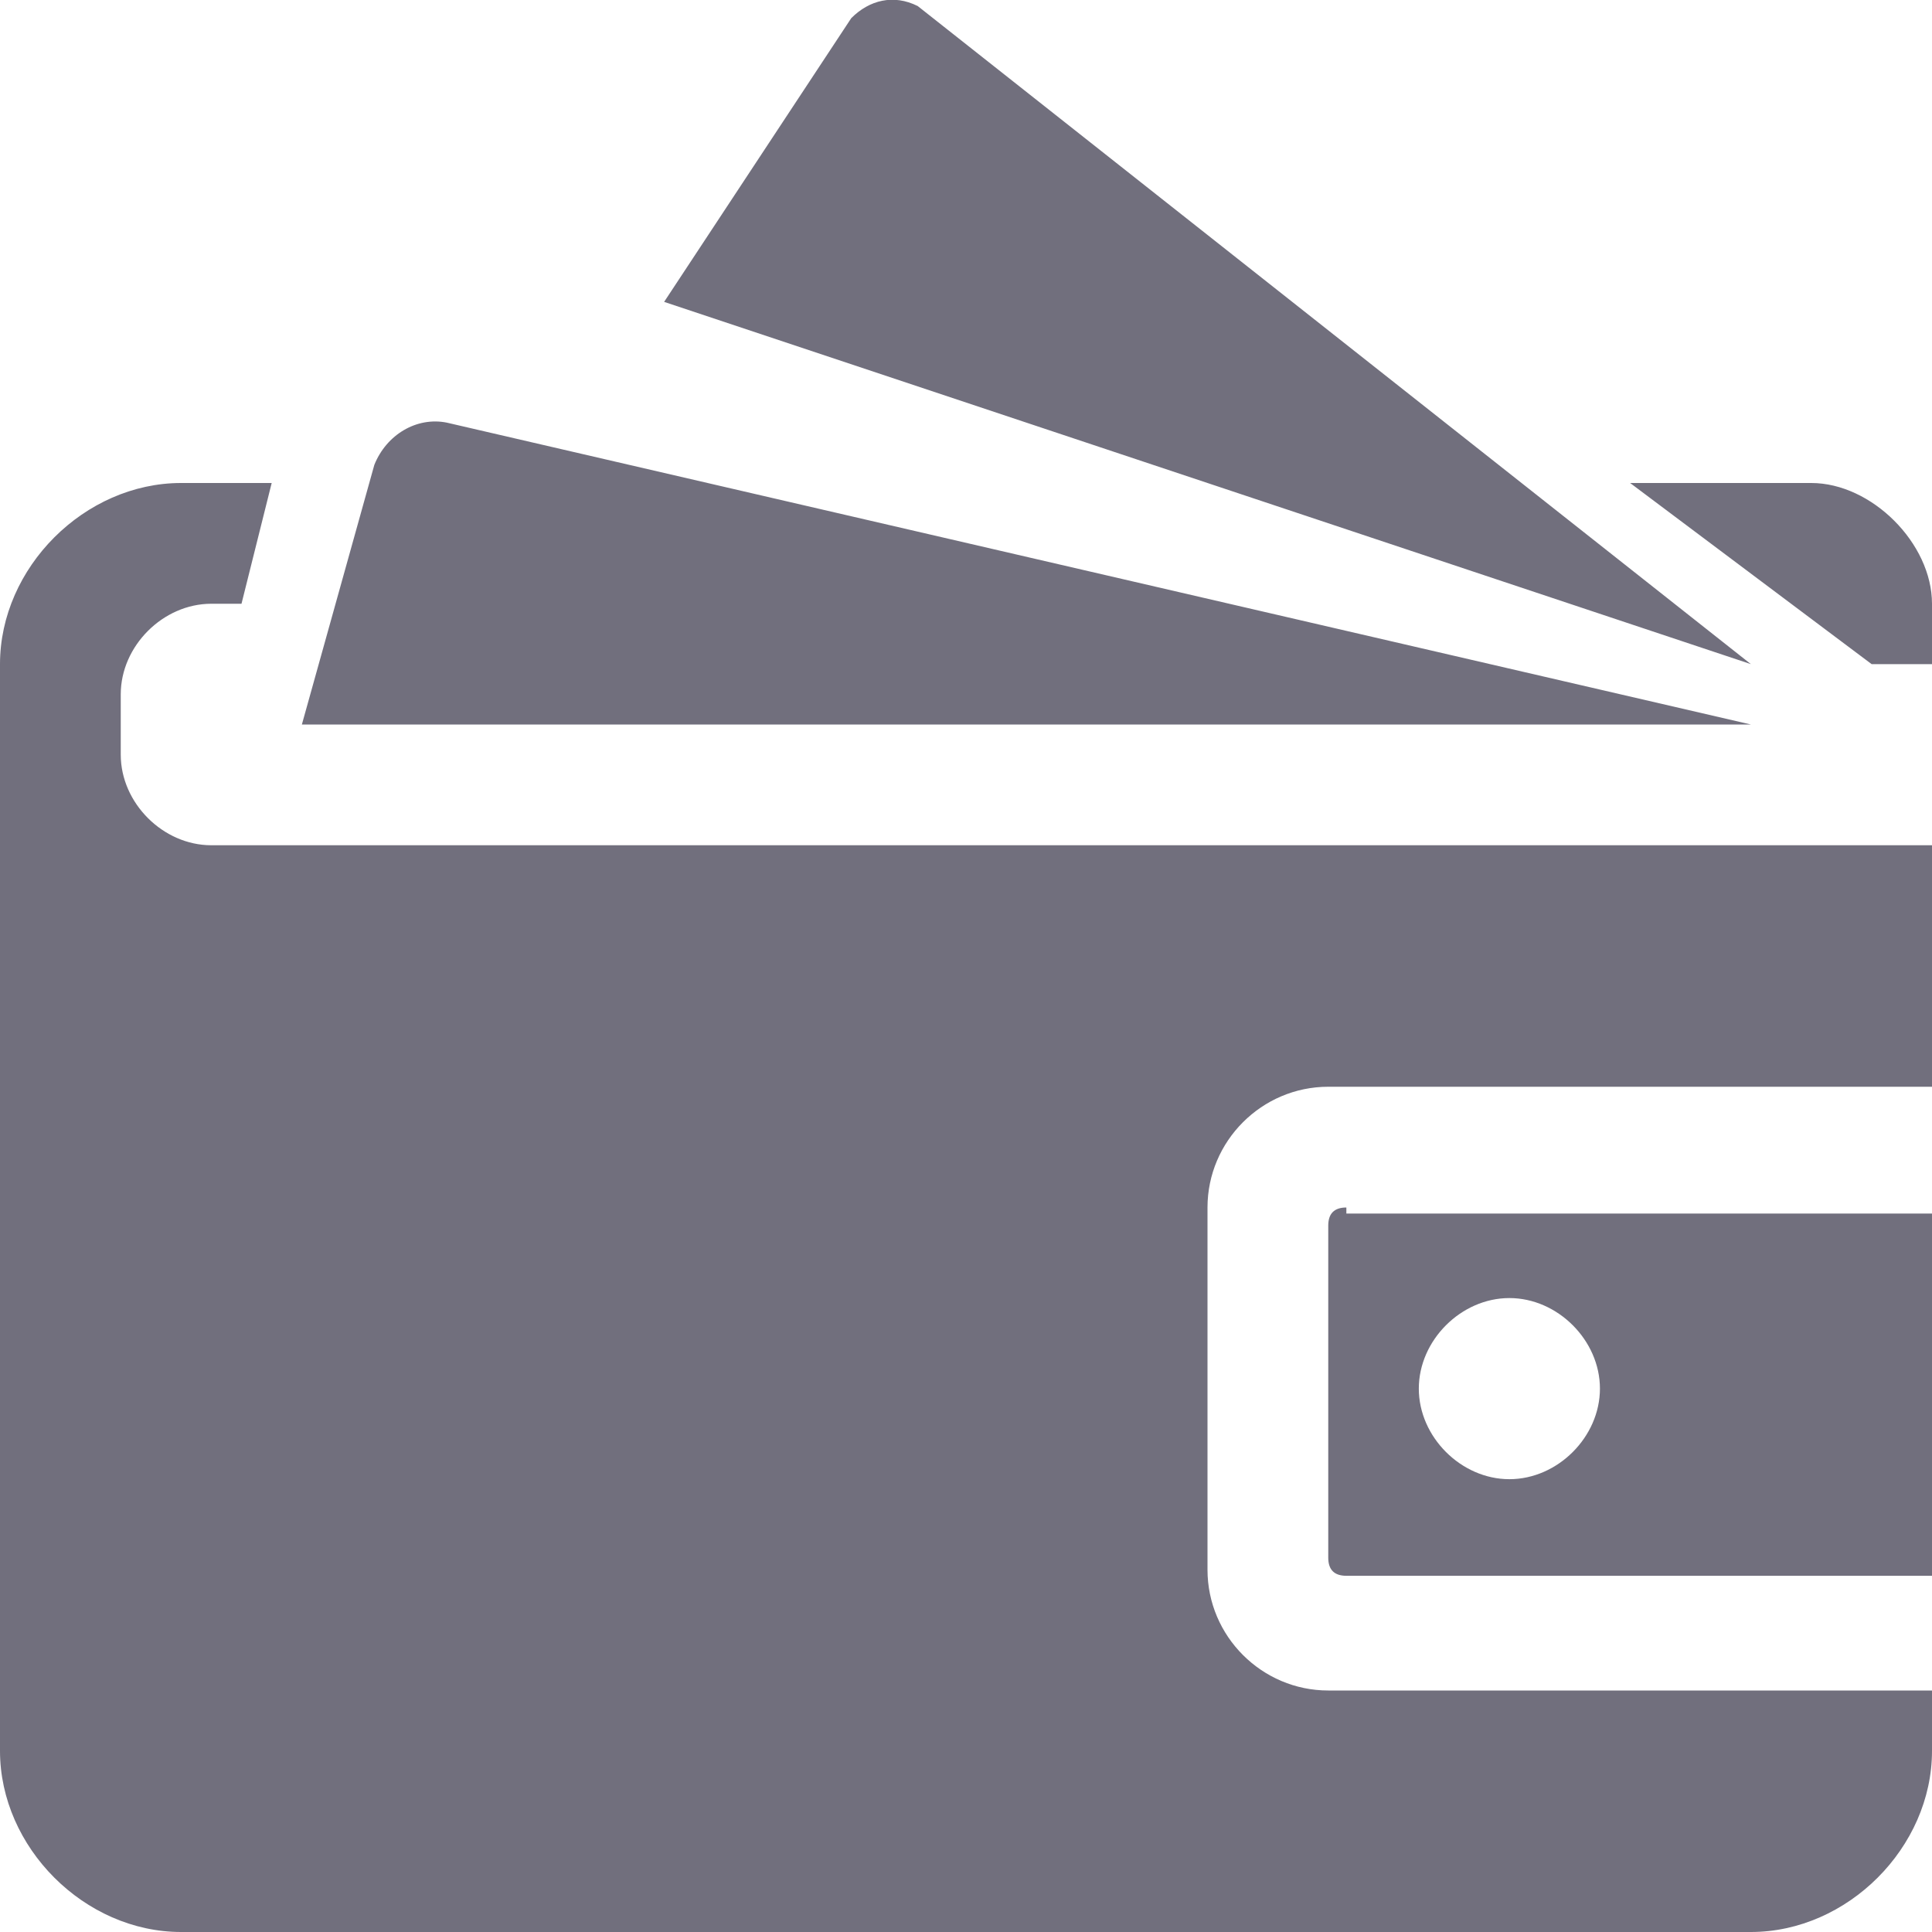<?xml version="1.0" encoding="utf-8"?>
<!DOCTYPE svg PUBLIC "-//W3C//DTD SVG 1.1//EN" "http://www.w3.org/Graphics/SVG/1.1/DTD/svg11.dtd">
<svg version="1.1" xmlns="http://www.w3.org/2000/svg" xmlns:xlink="http://www.w3.org/1999/xlink" width="32" height="32" viewBox="0 0 32 32">
<path fill="#716f7d" class="icons-background" d="M27 8h3c1 0 2 1 2 2v1h-1l-4-3zM4.5 8h-1.5c-1.6 0-3 1.4-3 3v18c0 1.6 1.4 3 3 3h26c1.6 0 3-1.4 3-3v-1h-10c-1.1 0-2-0.9-2-2v-6c0-1.1 0.9-2 2-2h10v-4h-28.5c-0.8 0-1.5-0.7-1.5-1.5v-1c0-0.8 0.7-1.5 1.5-1.5h0.5l0.5-2zM7.4 7c-0.5-0.1-1 0.2-1.2 0.7l-1.2 4.3h24l-21.6-5zM15.2 0.1c-0.4-0.2-0.8-0.1-1.1 0.2l-3.1 4.7 18 6-13.8-10.9zM22.3 20c-0.2 0-0.3 0.1-0.3 0.3v5.5c0 0.2 0.1 0.3 0.3 0.3h9.7v-6h-9.7zM26.5 23c0 0.8-0.7 1.5-1.5 1.5s-1.5-0.7-1.5-1.5c0-0.8 0.7-1.5 1.5-1.5s1.5 0.7 1.5 1.5z"></path>
</svg>
